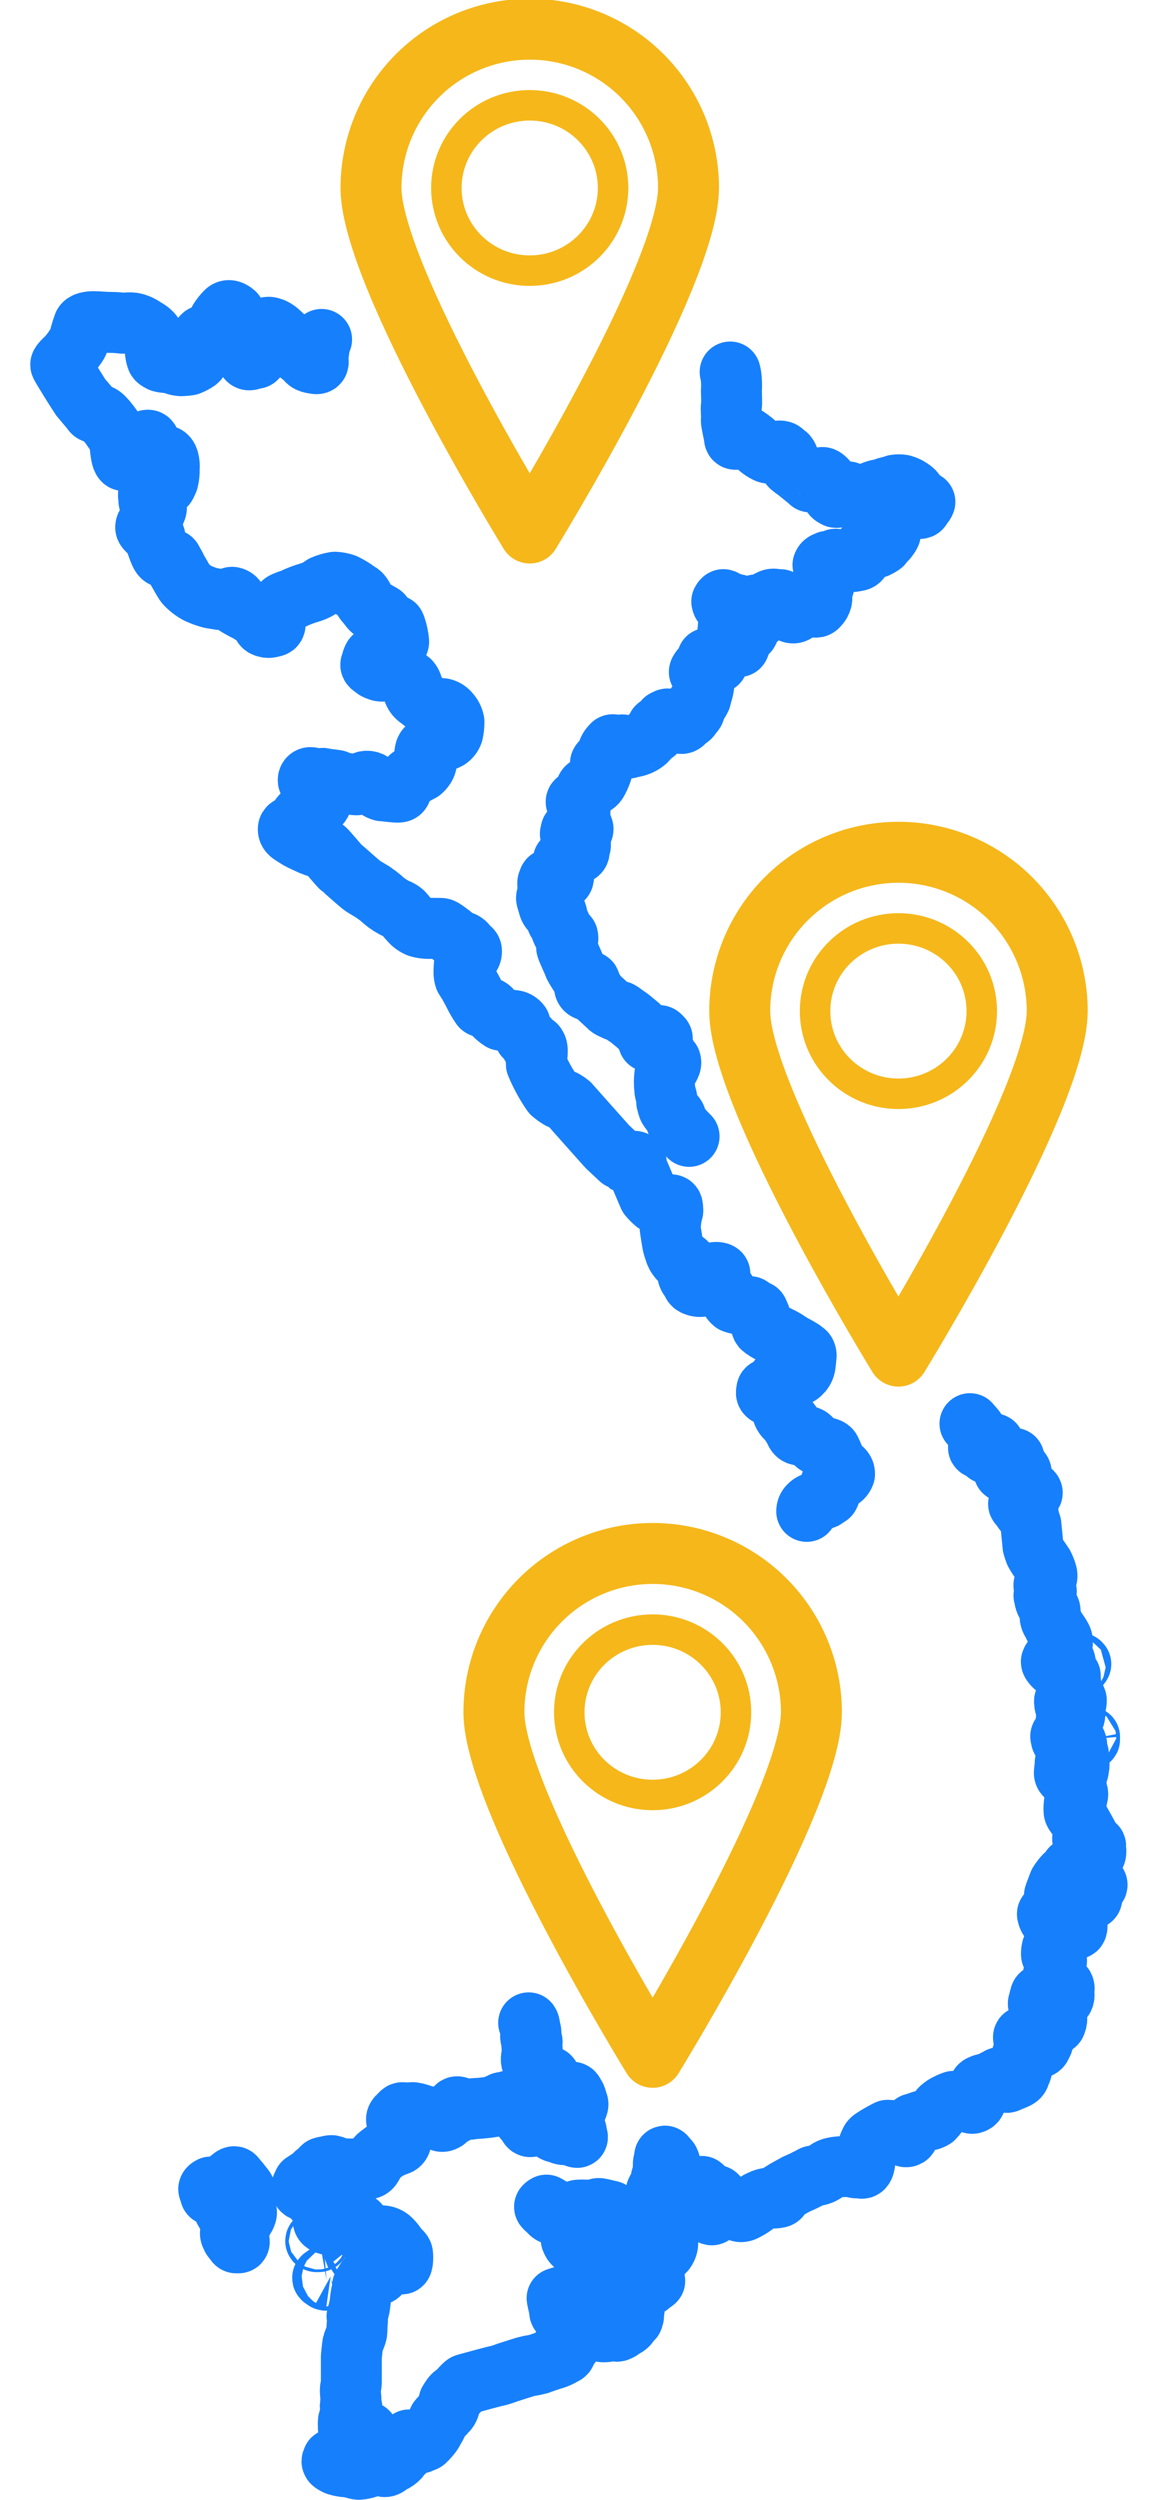<svg width="38" height="82" viewBox="0 0 38 82" fill="none" xmlns="http://www.w3.org/2000/svg">
<path d="M22.612 37.274C22.502 37.169 22.4 37.056 22.306 36.936C22.274 36.873 22.187 36.821 22.192 36.766C22.196 36.736 22.193 36.705 22.184 36.676C22.175 36.646 22.16 36.619 22.14 36.596C22.064 36.522 21.997 36.438 21.94 36.348C21.913 36.282 21.893 36.213 21.878 36.143C21.878 36.086 21.872 36.075 21.884 36.06C21.896 36.045 21.815 35.833 21.815 35.735C21.794 35.561 21.796 35.384 21.821 35.21C21.865 35.156 21.904 35.099 21.94 35.04C21.964 34.999 21.985 34.956 22.003 34.912C22.016 34.877 22.016 34.838 22.003 34.803C21.982 34.768 21.878 34.711 21.878 34.67C21.869 34.604 21.844 34.54 21.805 34.485C21.768 34.437 21.721 34.402 21.712 34.367C21.694 34.328 21.678 34.288 21.665 34.247C21.657 34.222 21.655 34.197 21.659 34.171C21.665 34.14 21.659 34.18 21.68 34.16C21.704 34.131 21.722 34.097 21.732 34.06C21.732 34.045 21.665 33.988 21.665 33.988C21.665 33.988 21.622 33.933 21.607 34.01C21.592 34.087 21.601 34.102 21.572 34.11C21.532 34.113 21.491 34.113 21.451 34.11C21.451 34.11 21.416 34.075 21.401 34.11C21.39 34.134 21.375 34.157 21.358 34.178L21.282 34.158C21.282 34.158 21.265 34.101 21.276 34.086C21.287 34.071 21.302 34.049 21.302 34.034C21.302 34.019 21.276 33.991 21.259 33.971C21.242 33.951 20.964 33.653 20.964 33.653C20.964 33.653 20.793 33.509 20.709 33.44C20.625 33.371 20.528 33.312 20.476 33.275C20.432 33.236 20.383 33.203 20.331 33.175C20.271 33.17 20.213 33.152 20.16 33.123C20.093 33.082 20.03 33.077 19.968 33.01C19.906 32.943 19.66 32.733 19.619 32.681C19.578 32.629 19.552 32.592 19.519 32.546C19.486 32.5 19.467 32.479 19.446 32.446C19.414 32.401 19.389 32.351 19.373 32.298C19.364 32.246 19.364 32.198 19.343 32.198C19.322 32.198 19.27 32.29 19.27 32.337C19.275 32.375 19.275 32.413 19.27 32.45C19.259 32.476 19.294 32.493 19.259 32.476C19.238 32.469 19.219 32.456 19.205 32.438C19.191 32.42 19.183 32.399 19.181 32.376C19.18 32.327 19.174 32.277 19.166 32.228C19.155 32.156 18.866 31.753 18.834 31.651C18.802 31.549 18.59 31.12 18.594 31.069C18.599 31.002 18.608 30.935 18.62 30.869C18.638 30.818 18.64 30.763 18.626 30.71C18.608 30.683 18.583 30.661 18.553 30.647C18.506 30.623 18.48 30.632 18.465 30.592C18.438 30.543 18.417 30.491 18.402 30.437C18.393 30.376 18.402 30.356 18.381 30.33C18.36 30.304 18.34 30.293 18.314 30.258C18.292 30.232 18.276 30.202 18.267 30.169C18.267 30.154 18.261 30.143 18.273 30.128C18.281 30.107 18.286 30.084 18.288 30.061C18.279 30.01 18.266 29.96 18.247 29.911C18.23 29.896 18.147 29.922 18.107 29.885C18.058 29.843 18.023 29.788 18.007 29.726C18.007 29.685 17.923 29.478 17.934 29.447C17.938 29.411 17.953 29.376 17.975 29.347C17.994 29.329 18.008 29.307 18.015 29.282C18.022 29.258 18.023 29.231 18.016 29.206C17.997 29.144 17.983 29.081 17.975 29.016C17.975 28.975 17.966 28.944 18.001 28.903C18.036 28.862 17.975 28.831 18.068 28.846C18.092 28.847 18.115 28.852 18.136 28.862C18.158 28.872 18.177 28.886 18.193 28.903C18.225 28.929 18.26 28.97 18.271 28.934C18.281 28.902 18.286 28.868 18.286 28.834V28.721C18.286 28.721 18.297 28.691 18.329 28.712C18.361 28.733 18.37 28.812 18.411 28.812C18.452 28.812 18.469 28.842 18.484 28.812C18.499 28.765 18.499 28.715 18.484 28.668C18.467 28.61 18.462 28.548 18.469 28.487C18.475 28.406 18.469 28.322 18.475 28.287C18.481 28.252 18.475 28.206 18.51 28.2C18.541 28.2 18.571 28.193 18.598 28.18C18.641 28.16 18.65 28.134 18.698 28.093C18.763 28.047 18.838 28.017 18.916 28.004C18.953 28.004 19.007 27.969 19.005 27.932C19.003 27.895 18.955 27.871 19.005 27.804C19.055 27.737 19.052 27.721 19.046 27.704C19.04 27.687 19.059 27.652 19.005 27.612C18.951 27.572 18.927 27.586 18.916 27.529L18.89 27.39C18.883 27.384 18.875 27.38 18.866 27.378C18.858 27.376 18.849 27.377 18.84 27.379C18.808 27.39 18.777 27.41 18.762 27.401C18.747 27.392 18.695 27.379 18.725 27.318C18.755 27.257 18.71 27.24 18.772 27.235C18.834 27.23 18.845 27.246 18.872 27.226C18.899 27.206 18.909 27.174 18.935 27.185C18.961 27.196 18.983 27.168 19.008 27.209C19.033 27.25 19.023 27.281 19.064 27.277C19.084 27.272 19.102 27.261 19.114 27.245C19.127 27.229 19.133 27.209 19.133 27.188C19.127 27.157 19.115 27.127 19.096 27.101C19.064 27.044 18.99 27.04 19.008 26.972C19.026 26.904 19.038 26.427 19.038 26.427L18.938 26.36C18.921 26.349 18.891 26.303 18.917 26.277C18.929 26.265 18.943 26.255 18.959 26.249C18.976 26.243 18.993 26.24 19.01 26.242C19.04 26.248 19.01 26.236 19.04 26.248C19.07 26.26 19.103 26.196 19.129 26.148C19.155 26.1 19.207 25.926 19.217 25.911C19.227 25.896 19.228 25.844 19.29 25.811C19.341 25.791 19.394 25.776 19.447 25.765C19.506 25.742 19.556 25.702 19.592 25.65C19.647 25.554 19.694 25.454 19.732 25.35C19.757 25.292 19.769 25.229 19.767 25.165C19.758 25.122 19.737 25.082 19.737 25.065C19.737 25.048 19.668 25.071 19.726 25.002C19.784 24.933 19.826 24.915 19.862 24.874C19.898 24.833 19.892 24.822 19.912 24.756C19.927 24.703 19.947 24.651 19.97 24.601C19.99 24.558 20.016 24.518 20.048 24.483C20.089 24.442 20.089 24.411 20.141 24.437C20.193 24.463 20.214 24.498 20.271 24.483C20.308 24.472 20.347 24.463 20.385 24.457C20.42 24.451 20.426 24.411 20.441 24.451C20.456 24.491 20.42 24.523 20.499 24.534C20.578 24.545 20.599 24.554 20.629 24.534C20.659 24.514 20.638 24.503 20.696 24.497C20.729 24.495 20.763 24.495 20.796 24.497C20.944 24.469 21.081 24.404 21.196 24.307C21.256 24.236 21.32 24.169 21.388 24.107C21.44 24.061 21.518 24.029 21.545 23.963C21.572 23.897 21.534 23.848 21.597 23.824C21.66 23.8 21.679 23.807 21.711 23.776C21.743 23.745 21.752 23.752 21.773 23.709C21.794 23.666 21.773 23.631 21.831 23.617C21.889 23.603 21.889 23.556 21.956 23.602C22.023 23.648 22.018 23.674 22.081 23.674C22.144 23.674 22.163 23.648 22.195 23.654C22.227 23.66 22.236 23.689 22.283 23.704C22.33 23.719 22.367 23.756 22.425 23.704C22.476 23.651 22.532 23.601 22.591 23.556C22.625 23.543 22.653 23.517 22.669 23.484C22.69 23.441 22.693 23.401 22.719 23.392C22.745 23.383 22.719 23.401 22.745 23.381C22.76 23.371 22.772 23.358 22.781 23.343C22.79 23.328 22.795 23.311 22.797 23.294C22.8 23.254 22.807 23.215 22.818 23.176C22.888 23.093 22.948 23 22.995 22.902C23.01 22.83 23.042 22.721 23.057 22.671C23.071 22.624 23.081 22.576 23.089 22.527C23.102 22.461 23.104 22.394 23.095 22.327C23.09 22.278 23.076 22.23 23.054 22.186C23.028 22.14 22.965 22.053 22.965 22.053C22.965 22.053 22.935 22.059 22.956 22.018C22.982 21.97 23.016 21.926 23.056 21.889C23.103 21.848 23.143 21.799 23.175 21.745C23.195 21.697 23.209 21.647 23.216 21.595C23.234 21.586 23.253 21.581 23.273 21.58C23.292 21.579 23.312 21.582 23.33 21.589C23.382 21.615 23.373 21.641 23.423 21.681C23.473 21.721 23.475 21.744 23.512 21.729C23.549 21.714 23.547 21.764 23.547 21.712C23.547 21.66 23.5 21.666 23.553 21.588C23.613 21.495 23.689 21.413 23.777 21.346C23.85 21.305 23.963 21.207 24.001 21.207H24.249C24.249 21.207 24.286 21.161 24.26 21.126C24.234 21.091 24.126 21.083 24.068 21.069C24.01 21.055 23.897 21.034 23.882 20.977C23.863 20.926 23.859 20.871 23.871 20.818C23.886 20.77 23.897 20.524 23.908 20.504C23.919 20.484 23.923 20.375 23.958 20.493C24.003 20.591 24.067 20.678 24.146 20.75C24.186 20.751 24.226 20.746 24.265 20.735C24.291 20.72 24.338 20.724 24.347 20.694C24.35 20.686 24.351 20.678 24.35 20.67C24.349 20.662 24.347 20.654 24.343 20.647C24.339 20.639 24.334 20.633 24.328 20.628C24.321 20.622 24.314 20.619 24.306 20.616C24.274 20.605 24.245 20.622 24.206 20.564C24.167 20.506 24.165 20.497 24.139 20.464C24.118 20.441 24.093 20.42 24.066 20.403C24.051 20.388 24.014 20.362 24.004 20.331C23.994 20.3 23.957 20.253 23.957 20.231C23.957 20.209 23.921 20.14 23.931 20.121C23.948 20.092 23.96 20.061 23.968 20.029C23.968 20.014 23.968 19.962 23.936 19.948C23.901 19.934 23.868 19.917 23.836 19.896C23.803 19.862 23.765 19.834 23.722 19.813C23.701 19.813 23.685 19.732 23.685 19.732C23.685 19.732 23.722 19.66 23.743 19.669L23.843 19.726C23.864 19.737 24.009 19.787 24.009 19.787C24.009 19.787 24.102 19.809 24.139 19.824C24.176 19.839 24.206 19.813 24.195 19.865C24.184 19.917 24.18 19.896 24.148 19.937C24.116 19.978 24.107 19.978 24.118 20.02C24.129 20.062 24.153 20.066 24.159 20.101C24.165 20.136 24.159 20.127 24.148 20.173C24.137 20.219 24.122 20.216 24.133 20.265C24.136 20.307 24.155 20.346 24.185 20.374C24.209 20.41 24.244 20.438 24.285 20.452C24.314 20.454 24.342 20.461 24.369 20.472C24.406 20.487 24.406 20.472 24.421 20.513C24.436 20.554 24.447 20.554 24.483 20.637C24.519 20.72 24.546 20.724 24.546 20.724C24.558 20.708 24.567 20.689 24.572 20.669C24.578 20.636 24.581 20.603 24.581 20.569C24.581 20.512 24.566 20.486 24.566 20.425C24.566 20.364 24.572 20.342 24.598 20.325C24.623 20.302 24.653 20.286 24.686 20.279C24.748 20.262 24.744 20.242 24.826 20.242C24.908 20.242 24.962 20.227 24.945 20.196C24.927 20.167 24.906 20.14 24.883 20.115C24.846 20.069 24.799 20.052 24.783 20.023C24.767 19.994 24.742 19.975 24.762 19.934C24.782 19.893 24.747 19.834 24.824 19.842C24.901 19.85 24.924 19.842 24.981 19.883C25.038 19.924 24.996 19.909 25.033 19.926C25.07 19.943 25.152 19.956 25.158 19.9C25.164 19.844 25.158 19.776 25.158 19.756C25.158 19.736 25.294 19.664 25.341 19.656C25.37 19.65 25.4 19.65 25.429 19.656L25.466 19.682C25.486 19.687 25.507 19.689 25.528 19.688C25.545 19.682 25.591 19.662 25.612 19.671C25.626 19.68 25.637 19.693 25.645 19.707C25.654 19.721 25.658 19.738 25.659 19.754C25.648 19.781 25.634 19.808 25.618 19.832C25.607 19.852 25.57 19.878 25.592 19.908C25.642 19.95 25.701 19.981 25.764 19.997C25.82 20.005 25.874 20.023 25.924 20.049C25.959 20.075 25.959 20.101 26.006 20.104C26.034 20.108 26.063 20.104 26.088 20.092C26.114 20.08 26.136 20.061 26.151 20.037C26.25 19.95 26.367 19.887 26.494 19.852C26.545 19.844 26.597 19.849 26.645 19.867C26.703 19.887 26.77 19.956 26.837 19.884C26.898 19.828 26.941 19.757 26.962 19.677C26.968 19.657 26.97 19.635 26.967 19.614C26.965 19.592 26.958 19.572 26.947 19.553C26.921 19.512 26.889 19.498 26.9 19.44C26.907 19.391 26.93 19.345 26.967 19.311C26.989 19.297 27.007 19.278 27.019 19.256C27.032 19.234 27.039 19.209 27.04 19.183C27.046 19.128 27.044 19.073 27.034 19.018C27.034 19.018 27.008 19.012 27.023 18.966C27.071 18.898 27.126 18.834 27.185 18.776C27.217 18.733 27.252 18.652 27.241 18.635C27.23 18.618 27.194 18.635 27.153 18.641C27.112 18.647 27.086 18.658 27.053 18.632C27.027 18.605 27.011 18.57 27.006 18.532C27.013 18.511 27.025 18.491 27.042 18.475C27.058 18.459 27.077 18.447 27.099 18.44C27.162 18.42 27.142 18.397 27.239 18.42C27.336 18.443 27.381 18.45 27.396 18.429C27.411 18.408 27.37 18.342 27.422 18.342C27.458 18.345 27.491 18.362 27.515 18.388C27.542 18.404 27.573 18.409 27.603 18.403C27.644 18.387 27.689 18.38 27.733 18.383C27.767 18.39 27.801 18.4 27.833 18.414C27.883 18.426 27.934 18.428 27.984 18.42C28.051 18.409 28.084 18.403 28.15 18.389C28.176 18.384 28.2 18.37 28.217 18.349C28.234 18.329 28.243 18.303 28.243 18.276C28.249 18.219 28.228 18.213 28.258 18.187C28.288 18.161 28.327 18.12 28.347 18.1C28.367 18.08 28.347 17.976 28.388 17.965C28.425 17.961 28.462 17.961 28.498 17.965C28.498 17.965 28.731 17.965 28.772 17.959C28.827 17.933 28.88 17.902 28.931 17.868C28.963 17.853 28.957 17.822 28.983 17.79C29.009 17.758 28.992 17.738 29.056 17.703C29.12 17.668 29.103 17.683 29.138 17.631C29.171 17.594 29.197 17.552 29.216 17.507C29.226 17.47 29.233 17.432 29.237 17.394C29.252 17.316 29.231 17.229 29.269 17.178C29.307 17.127 29.369 17.039 29.369 17.039C29.369 17.039 29.393 16.976 29.41 16.939C29.427 16.902 29.419 16.81 29.445 16.769C29.471 16.728 29.518 16.697 29.534 16.669C29.55 16.641 29.543 16.602 29.56 16.577C29.577 16.552 29.586 16.516 29.616 16.562C29.646 16.608 29.648 16.634 29.674 16.662C29.7 16.69 29.736 16.729 29.762 16.686C29.788 16.643 29.809 16.599 29.851 16.605C29.893 16.611 29.892 16.636 29.965 16.657C30.009 16.669 30.054 16.674 30.099 16.672C30.172 16.678 30.199 16.687 30.218 16.663C30.237 16.639 30.229 16.606 30.27 16.58C30.305 16.547 30.333 16.507 30.35 16.462C30.328 16.447 30.124 16.37 30.11 16.314C30.093 16.27 30.069 16.229 30.039 16.192C30.019 16.157 29.993 16.125 29.963 16.098C29.907 16.051 29.846 16.011 29.782 15.976C29.73 15.95 29.676 15.929 29.62 15.913C29.537 15.898 29.453 15.898 29.37 15.913C29.346 15.937 29.051 15.998 29.02 16.013C28.989 16.028 28.888 16.05 28.856 16.059C28.782 16.075 28.709 16.098 28.638 16.127C28.552 16.166 28.42 16.197 28.388 16.212C28.325 16.25 28.254 16.272 28.181 16.275C28.108 16.278 28.035 16.262 27.969 16.229C27.925 16.194 27.878 16.163 27.829 16.135C27.782 16.133 27.734 16.136 27.687 16.144C27.67 16.139 27.651 16.14 27.635 16.146C27.618 16.152 27.604 16.164 27.594 16.179L27.494 16.305C27.494 16.305 27.432 16.329 27.416 16.305C27.4 16.281 27.299 16.277 27.299 16.179C27.273 16.057 27.232 15.938 27.176 15.826C27.167 15.804 27.051 15.663 26.988 15.663C26.919 15.68 26.853 15.708 26.794 15.748C26.762 15.765 26.594 15.826 26.583 15.803C26.572 15.78 26.124 15.424 26.124 15.424C26.124 15.424 25.936 15.3 25.924 15.261C25.912 15.222 25.885 15.207 25.885 15.13C25.889 15.057 25.864 14.985 25.816 14.93C25.777 14.906 25.684 14.814 25.659 14.806C25.608 14.789 25.553 14.789 25.502 14.806C25.438 14.833 25.371 14.854 25.302 14.867C25.242 14.874 25.181 14.86 25.13 14.828C25.052 14.788 24.979 14.739 24.912 14.682C24.849 14.614 24.782 14.549 24.712 14.488C24.648 14.436 24.581 14.387 24.512 14.342C24.48 14.318 24.38 14.349 24.333 14.342C24.286 14.335 24.233 14.388 24.201 14.396C24.169 14.404 24.101 14.435 24.101 14.366C24.101 14.297 23.985 13.824 24.001 13.778C24.017 13.732 23.982 13.392 24.001 13.314C24.02 13.236 24.001 12.928 24.001 12.804C24.009 12.699 24.009 12.593 24.001 12.488C23.999 12.392 23.985 12.296 23.96 12.203" stroke="#167FFC" stroke-width="2" stroke-linecap="round" stroke-linejoin="round"/>
<path d="M17.348 66.353C17.383 66.39 17.383 66.497 17.404 66.58C17.426 66.634 17.43 66.694 17.415 66.75C17.406 66.801 17.415 66.853 17.441 66.898C17.463 66.938 17.468 66.984 17.456 67.027C17.441 67.094 17.473 67.212 17.462 67.295C17.458 67.37 17.449 67.444 17.436 67.517C17.428 67.575 17.441 67.634 17.473 67.682C17.494 67.717 17.456 67.717 17.52 67.789C17.584 67.861 17.608 67.815 17.62 67.898C17.632 67.981 17.557 67.959 17.672 68.011C17.745 68.047 17.821 68.076 17.899 68.098C17.972 68.118 18.024 68.089 18.044 68.141C18.087 68.242 18.137 68.34 18.195 68.433C18.252 68.511 18.324 68.576 18.408 68.623C18.46 68.649 18.414 68.66 18.508 68.675C18.573 68.68 18.638 68.673 18.7 68.655C18.747 68.655 18.793 68.581 18.831 68.679C18.869 68.777 18.878 68.712 18.919 68.862C18.96 69.012 18.981 68.995 18.954 69.082C18.927 69.169 18.892 69.165 18.866 69.211C18.84 69.257 18.819 69.237 18.736 69.311C18.653 69.385 18.689 69.392 18.715 69.501C18.741 69.61 18.799 69.593 18.831 69.706C18.863 69.819 18.907 69.835 18.919 69.959C18.931 70.083 18.986 70.129 18.908 70.103C18.83 70.077 18.846 70.04 18.768 70.025C18.71 70.008 18.65 70.006 18.591 70.019C18.515 70.028 18.437 70.014 18.369 69.978C18.296 69.952 18.186 69.937 18.155 69.895C18.141 69.867 18.122 69.842 18.097 69.822C18.073 69.801 18.045 69.786 18.015 69.777C17.933 69.757 17.875 69.803 17.838 69.725C17.801 69.647 17.724 69.459 17.668 69.479C17.612 69.499 17.62 69.551 17.538 69.649C17.456 69.747 17.402 69.782 17.366 69.741C17.328 69.69 17.297 69.635 17.273 69.576C17.256 69.539 17.184 69.545 17.173 69.458C17.165 69.406 17.149 69.356 17.126 69.308C17.102 69.282 17.082 69.252 17.068 69.219C17.033 69.152 16.99 69.09 16.939 69.034C16.913 69.008 16.896 68.934 16.823 68.91C16.767 68.9 16.709 68.907 16.657 68.93C16.622 68.941 16.45 68.967 16.435 68.976C16.392 69.02 16.341 69.054 16.284 69.076C16.215 69.096 16.146 69.11 16.075 69.119C15.956 69.134 15.862 69.145 15.758 69.154C15.654 69.163 15.572 69.16 15.493 69.174C15.453 69.185 15.412 69.191 15.37 69.191C15.338 69.191 15.333 69.171 15.27 69.171H15.207C15.207 69.171 15.228 69.195 15.129 69.149C15.03 69.103 14.974 69.088 14.969 69.134C14.964 69.18 14.99 69.18 14.937 69.263C14.884 69.346 14.937 69.344 14.844 69.37C14.751 69.396 14.699 69.396 14.678 69.427C14.657 69.458 14.663 69.527 14.605 69.555C14.547 69.583 14.505 69.607 14.434 69.555C14.373 69.504 14.303 69.466 14.227 69.442C14.18 69.436 14.132 69.436 14.085 69.442C14.042 69.452 13.996 69.447 13.956 69.427C13.889 69.393 13.819 69.365 13.747 69.344C13.682 69.323 13.615 69.308 13.547 69.298C13.495 69.298 13.39 69.309 13.318 69.315C13.246 69.321 13.204 69.263 13.152 69.335C13.1 69.407 12.975 69.453 13.022 69.566C13.092 69.718 13.141 69.88 13.167 70.045C13.178 70.195 13.167 70.298 13.085 70.345C12.979 70.382 12.874 70.425 12.772 70.473C12.7 70.513 12.631 70.559 12.565 70.608C12.492 70.675 12.414 70.708 12.373 70.773L12.273 70.932C12.206 71.041 12.185 71.122 12.087 71.139C11.997 71.144 11.907 71.144 11.817 71.139C11.732 71.136 11.647 71.138 11.562 71.145C11.422 71.16 11.417 71.136 11.314 71.145C11.241 71.158 11.165 71.151 11.096 71.123C11.031 71.082 10.959 71.052 10.883 71.036C10.836 71.036 10.79 71.045 10.747 71.062C10.691 71.067 10.635 71.079 10.581 71.097C10.541 71.133 10.507 71.175 10.481 71.221C10.45 71.252 10.413 71.276 10.373 71.293C10.336 71.31 10.31 71.365 10.295 71.385C10.28 71.405 10.289 71.422 10.202 71.457C10.142 71.483 10.086 71.517 10.034 71.557L9.961 71.603L9.926 71.692C9.917 71.699 9.91 71.709 9.907 71.72C9.904 71.731 9.906 71.743 9.911 71.753C9.926 71.794 9.874 71.845 9.973 71.853C10.032 71.855 10.09 71.839 10.139 71.807C10.16 71.801 10.165 71.792 10.197 71.853C10.229 71.914 10.352 72.038 10.348 72.069C10.344 72.1 10.301 72.147 10.357 72.169C10.437 72.194 10.506 72.247 10.549 72.319C10.578 72.405 10.597 72.493 10.607 72.582C10.622 72.689 10.592 72.756 10.607 72.848C10.622 72.94 10.767 72.972 10.807 72.972C10.847 72.972 10.889 72.917 11.072 72.813C11.255 72.709 11.326 72.663 11.424 72.721C11.547 72.78 11.663 72.855 11.767 72.943C11.808 72.999 11.853 73.052 11.901 73.102C11.97 73.174 12.001 73.163 12.069 73.231C12.137 73.299 12.104 73.323 12.177 73.344C12.25 73.365 12.477 73.324 12.587 73.344C12.677 73.358 12.761 73.399 12.826 73.462C12.908 73.542 12.978 73.632 13.035 73.73C13.065 73.797 13.206 73.858 13.21 73.941C13.218 74.017 13.218 74.093 13.21 74.168C13.199 74.203 13.199 74.286 13.163 74.255C13.127 74.224 13.126 74.209 13.079 74.188C13.032 74.167 13.012 74.142 12.979 74.188C12.946 74.234 12.627 74.414 12.612 74.43C12.583 74.451 12.555 74.473 12.528 74.497C12.496 74.528 12.47 74.584 12.418 74.61C12.371 74.637 12.317 74.65 12.263 74.647C12.19 74.647 12.163 74.604 12.103 74.673C12.047 74.742 11.996 74.816 11.952 74.893C11.926 74.939 11.894 74.965 11.894 75.011V75.12C11.894 75.172 11.879 75.131 11.859 75.227C11.839 75.331 11.825 75.436 11.816 75.541C11.816 75.558 11.801 75.641 11.795 75.685C11.789 75.729 11.774 75.707 11.774 75.763C11.774 75.819 11.707 75.939 11.716 76C11.731 76.052 11.735 76.107 11.727 76.161C11.716 76.228 11.716 76.461 11.706 76.522C11.696 76.583 11.587 76.836 11.576 76.886C11.565 76.936 11.529 77.309 11.529 77.309V78.148C11.529 78.209 11.494 78.364 11.494 78.396C11.494 78.428 11.509 78.616 11.515 78.662C11.521 78.708 11.494 78.869 11.494 78.895C11.494 78.921 11.55 78.936 11.55 78.995C11.55 79.054 11.509 79.087 11.498 79.123C11.485 79.179 11.477 79.236 11.474 79.293C11.474 79.336 11.448 79.345 11.437 79.393C11.429 79.451 11.427 79.51 11.431 79.569C11.427 79.648 11.438 79.726 11.463 79.8C11.476 79.82 11.494 79.835 11.515 79.845C11.536 79.855 11.559 79.859 11.582 79.857C11.644 79.851 11.66 79.816 11.701 79.8C11.732 79.785 11.766 79.776 11.801 79.774C11.848 79.777 11.894 79.777 11.941 79.774C11.993 79.774 12.049 79.754 12.071 79.78C12.087 79.825 12.096 79.872 12.097 79.919C12.097 79.919 12.034 79.899 12.028 79.95C12.028 79.985 12.037 80.02 12.054 80.05C12.06 80.065 12.045 80.117 12.013 80.117C11.981 80.117 11.951 80.065 11.913 80.117C11.9 80.144 11.879 80.166 11.853 80.18C11.827 80.194 11.797 80.199 11.768 80.195C11.706 80.178 11.613 80.154 11.608 80.175C11.603 80.196 11.576 80.256 11.614 80.275C11.652 80.294 11.67 80.281 11.681 80.321C11.692 80.361 11.687 80.393 11.644 80.399C11.601 80.405 11.544 80.358 11.525 80.373C11.503 80.401 11.485 80.432 11.473 80.465C11.473 80.482 11.51 80.522 11.525 80.537C11.53 80.543 11.534 80.549 11.536 80.556C11.538 80.563 11.539 80.571 11.538 80.578C11.537 80.586 11.535 80.593 11.531 80.599C11.527 80.605 11.522 80.611 11.516 80.615C11.484 80.635 11.438 80.626 11.416 80.641C11.394 80.656 11.416 80.661 11.347 80.73C11.313 80.768 11.268 80.793 11.218 80.802C11.183 80.8 11.148 80.79 11.118 80.771C11.06 80.745 11.018 80.734 10.999 80.708C10.98 80.682 10.926 80.636 10.915 80.673C10.904 80.71 10.885 80.73 10.9 80.751C10.915 80.772 10.891 80.764 10.952 80.803C11.013 80.842 10.999 80.823 11.045 80.853C11.151 80.888 11.261 80.91 11.373 80.916C11.448 80.923 11.522 80.935 11.595 80.951C11.651 80.977 11.711 80.993 11.772 80.997C11.897 80.99 12.02 80.96 12.135 80.91C12.208 80.879 12.26 80.849 12.295 80.832C12.322 80.814 12.354 80.805 12.386 80.805C12.419 80.805 12.451 80.814 12.478 80.832C12.566 80.889 12.592 80.921 12.659 80.904C12.726 80.887 12.801 80.804 12.877 80.771C12.958 80.737 13.031 80.685 13.091 80.621C13.134 80.557 13.184 80.497 13.24 80.442C13.323 80.379 13.396 80.304 13.458 80.22C13.458 80.194 13.458 80.07 13.458 80.055C13.458 80.04 13.382 80.024 13.464 80.038C13.546 80.052 13.564 80.116 13.594 80.121C13.632 80.128 13.67 80.131 13.708 80.13C13.755 80.13 13.76 80.156 13.808 80.121C13.856 80.086 13.918 80.09 13.948 80.064C13.978 80.038 14.105 79.899 14.131 79.864C14.17 79.815 14.204 79.762 14.231 79.705C14.257 79.653 14.3 79.596 14.341 79.505C14.382 79.414 14.367 79.398 14.408 79.352C14.445 79.308 14.485 79.267 14.527 79.228C14.568 79.189 14.607 79.148 14.643 79.104C14.689 79.064 14.723 79.012 14.743 78.954C14.765 78.871 14.696 78.821 14.743 78.754C14.79 78.687 14.843 78.575 14.931 78.534C15.019 78.493 15.211 78.223 15.283 78.203C15.355 78.183 16.275 77.931 16.316 77.931C16.422 77.904 16.527 77.871 16.629 77.831C16.752 77.79 17.298 77.615 17.339 77.609C17.46 77.593 17.579 77.569 17.697 77.537C17.74 77.517 18.087 77.398 18.17 77.378C18.275 77.345 18.376 77.3 18.47 77.243C18.526 77.208 18.543 77.217 18.563 77.171C18.575 77.149 18.582 77.124 18.584 77.099L18.491 77.121L18.381 77.141L18.387 77.089C18.418 77.07 18.447 77.049 18.475 77.026C18.544 76.976 18.512 76.965 18.591 76.939C18.67 76.913 18.736 76.919 18.751 76.867C18.766 76.815 18.736 76.867 18.766 76.815C18.791 76.751 18.805 76.684 18.809 76.615C18.809 76.589 18.792 76.515 18.809 76.515C18.826 76.515 18.824 76.524 18.859 76.498C18.894 76.472 18.859 76.391 18.859 76.374C18.859 76.357 18.598 76.074 18.589 76.05C18.58 76.026 18.542 75.95 18.516 75.941C18.49 75.932 18.458 75.963 18.443 75.932C18.428 75.901 18.365 75.869 18.365 75.832C18.365 75.795 18.281 75.385 18.281 75.385C18.33 75.367 18.381 75.352 18.432 75.339C18.501 75.361 18.561 75.403 18.604 75.461C18.686 75.568 18.779 75.666 18.88 75.755C18.958 75.818 19.08 76.029 19.154 76.049C19.228 76.069 19.394 76.132 19.441 76.141C19.471 76.145 19.5 76.155 19.526 76.171C19.551 76.187 19.573 76.208 19.59 76.233C19.622 76.296 19.59 76.3 19.659 76.368C19.728 76.436 19.741 76.475 19.784 76.486C19.838 76.489 19.891 76.485 19.944 76.475C19.963 76.468 19.98 76.457 19.996 76.444C20.022 76.424 19.996 76.394 20.096 76.429C20.196 76.464 20.221 76.475 20.262 76.466C20.31 76.449 20.355 76.425 20.396 76.394C20.432 76.367 20.47 76.343 20.51 76.322C20.548 76.302 20.581 76.276 20.61 76.244C20.627 76.224 20.601 76.161 20.642 76.135C20.683 76.109 20.761 76.08 20.767 76.054C20.775 76.031 20.782 76.007 20.788 75.982C20.795 75.924 20.798 75.865 20.797 75.806C20.797 75.739 20.84 75.754 20.788 75.682C20.753 75.63 20.715 75.58 20.674 75.532C20.605 75.456 20.574 75.46 20.544 75.41C20.508 75.367 20.478 75.318 20.456 75.266C20.439 75.218 20.393 75.105 20.356 75.033C20.263 74.899 20.16 74.772 20.048 74.652C20.001 74.606 19.867 74.462 19.783 74.389C19.699 74.316 19.556 74.23 19.492 74.167C19.428 74.104 19.279 74.002 19.244 73.967C19.189 73.942 19.14 73.905 19.099 73.86C19.051 73.801 18.998 73.746 18.942 73.695C18.885 73.656 18.834 73.609 18.791 73.554C18.772 73.523 18.756 73.489 18.744 73.454C18.738 73.432 18.729 73.313 18.729 73.313C18.729 73.313 18.729 73.252 18.744 73.261C18.759 73.27 18.936 73.329 18.968 73.376C19 73.423 19.087 73.535 19.119 73.587C19.257 73.726 19.406 73.854 19.565 73.968C19.665 74.04 19.997 74.21 20.085 74.293C20.173 74.376 20.266 74.452 20.411 74.57C20.493 74.636 20.57 74.708 20.64 74.786C20.699 74.851 20.764 74.912 20.832 74.967C20.925 75.039 20.925 75.039 20.977 75.054C20.996 75.063 21.018 75.067 21.039 75.064C21.06 75.061 21.08 75.053 21.096 75.039C21.128 75.008 21.122 74.982 21.206 74.982C21.232 74.986 21.259 74.983 21.283 74.971C21.307 74.96 21.326 74.942 21.34 74.919C21.372 74.878 21.433 74.878 21.44 74.843C21.447 74.808 21.554 74.843 21.414 74.76C21.274 74.677 21.179 74.647 21.149 74.616C21.119 74.585 21.138 74.585 21.071 74.503C21.008 74.418 20.921 74.355 20.821 74.322C20.741 74.285 20.657 74.258 20.571 74.241C20.401 74.204 20.291 74.198 20.265 74.141C20.239 74.084 19.765 73.451 19.756 73.388C19.7 73.261 19.624 73.144 19.532 73.039C19.491 73.002 19.432 72.915 19.351 72.889C19.287 72.865 19.219 72.854 19.151 72.858C19.097 72.873 19.041 72.879 18.985 72.875C18.906 72.877 18.827 72.865 18.752 72.838C18.715 72.823 18.679 72.808 18.679 72.786C18.679 72.764 18.636 72.714 18.612 72.714C18.588 72.714 18.549 72.725 18.528 72.725C18.507 72.725 18.328 72.668 18.299 72.664C18.263 72.664 18.227 72.66 18.191 72.653C18.17 72.642 18.091 72.616 18.06 72.581C18.038 72.553 18.014 72.526 17.987 72.503C17.96 72.483 17.934 72.46 17.909 72.436C17.885 72.405 17.853 72.395 17.879 72.369C17.894 72.354 17.912 72.341 17.931 72.332C17.931 72.332 18.205 72.493 18.295 72.532C18.354 72.567 18.419 72.589 18.487 72.599C18.554 72.605 18.632 72.651 18.72 72.61C18.777 72.578 18.836 72.55 18.897 72.527C18.964 72.507 18.918 72.492 19.063 72.492C19.208 72.492 19.302 72.498 19.354 72.498C19.409 72.509 19.466 72.507 19.52 72.492C19.639 72.466 19.582 72.425 19.706 72.451C19.83 72.477 20.034 72.527 20.034 72.527C20.034 72.527 20.017 72.595 20.163 72.627C20.309 72.659 20.485 72.716 20.512 72.719C20.561 72.738 20.61 72.759 20.657 72.782C20.704 72.827 20.764 72.856 20.829 72.863C20.911 72.868 20.991 72.886 21.068 72.915C21.12 72.936 21.171 72.96 21.219 72.987C21.273 73.018 21.328 73.046 21.385 73.07C21.436 73.102 21.492 73.123 21.551 73.131C21.598 73.131 21.635 73.125 21.651 73.096C21.661 73.067 21.668 73.037 21.672 73.007C21.683 72.977 21.709 72.992 21.683 72.977C21.657 72.962 21.599 72.931 21.599 72.931C21.574 72.931 21.55 72.927 21.526 72.92C21.496 72.909 21.47 72.813 21.505 72.807C21.539 72.799 21.575 72.805 21.605 72.822C21.65 72.863 21.701 72.897 21.756 72.922C21.803 72.937 21.838 72.977 21.864 72.911C21.882 72.862 21.893 72.811 21.896 72.758C21.897 72.715 21.904 72.671 21.917 72.629C21.937 72.568 21.923 72.546 21.949 72.516C21.967 72.476 21.976 72.432 21.975 72.387C21.975 72.387 21.943 72.398 21.923 72.352C21.9 72.288 21.869 72.227 21.83 72.171C21.772 72.093 21.73 72.071 21.69 72.018C21.65 71.965 21.664 71.972 21.612 71.955C21.56 71.938 21.512 71.929 21.539 71.874C21.566 71.819 21.565 71.828 21.612 71.733C21.636 71.684 21.657 71.633 21.674 71.58C21.688 71.548 21.696 71.515 21.7 71.48C21.706 71.449 21.691 71.454 21.711 71.413C21.731 71.372 21.773 71.326 21.778 71.304C21.787 71.276 21.792 71.247 21.793 71.217C21.794 71.176 21.791 71.134 21.784 71.093C21.777 71.085 21.772 71.075 21.769 71.064C21.766 71.054 21.765 71.043 21.767 71.032C21.765 70.999 21.767 70.965 21.773 70.932C21.779 70.912 21.784 70.943 21.794 70.871C21.8 70.838 21.803 70.805 21.805 70.771C21.805 70.771 21.805 70.693 21.837 70.74C21.869 70.787 21.951 70.858 21.96 70.89C21.969 70.922 21.997 70.947 21.971 70.968C21.945 70.989 21.904 70.968 21.893 71.035C21.881 71.094 21.885 71.154 21.904 71.211C21.925 71.263 21.945 71.272 21.913 71.318C21.881 71.364 21.857 71.375 21.851 71.418C21.851 71.471 21.847 71.525 21.84 71.577C21.831 71.603 21.773 71.597 21.825 71.716C21.871 71.827 21.924 71.933 21.985 72.036C22.033 72.14 22.101 72.233 22.185 72.31C22.2 72.31 22.237 72.336 22.263 72.29C22.282 72.245 22.298 72.197 22.31 72.149C22.325 72.114 22.31 72.042 22.336 72.049C22.362 72.056 22.377 72.136 22.383 72.171C22.389 72.206 22.456 72.387 22.456 72.387C22.456 72.387 22.456 72.444 22.503 72.455C22.55 72.466 22.637 72.49 22.663 72.455C22.689 72.42 22.68 72.405 22.756 72.383C22.832 72.361 22.856 72.4 22.866 72.348C22.876 72.296 22.918 72.239 22.866 72.204C22.814 72.169 22.782 72.167 22.756 72.126C22.73 72.085 22.709 72.085 22.709 72.045C22.709 72.005 22.715 71.982 22.715 71.93C22.72 71.886 22.711 71.841 22.689 71.802C22.663 71.756 22.607 71.739 22.659 71.719C22.711 71.699 22.726 71.725 22.747 71.78C22.768 71.835 22.779 71.956 22.794 71.98C22.809 72.004 22.815 72.017 22.835 72.017C22.855 72.017 22.893 71.976 22.893 71.976C22.895 71.925 22.904 71.875 22.919 71.826C22.94 71.78 22.954 71.726 22.986 71.726C23.018 71.726 23.048 71.685 23.053 71.781C23.055 71.866 23.066 71.951 23.085 72.034C23.12 72.073 23.16 72.106 23.204 72.134C23.236 72.149 23.262 72.18 23.297 72.16C23.332 72.14 23.355 72.14 23.37 72.114C23.387 72.084 23.41 72.058 23.437 72.036C23.459 72.025 23.495 71.984 23.537 72.042C23.579 72.1 23.637 72.155 23.572 72.216C23.529 72.257 23.478 72.288 23.421 72.305C23.354 72.336 23.235 72.34 23.235 72.418C23.235 72.496 23.198 72.531 23.241 72.583C23.273 72.617 23.314 72.641 23.36 72.65C23.36 72.65 23.427 72.63 23.438 72.578C23.449 72.526 23.427 72.486 23.459 72.45C23.512 72.41 23.571 72.379 23.634 72.358C23.702 72.358 23.769 72.367 23.834 72.384C23.865 72.384 23.896 72.38 23.927 72.373C23.97 72.367 24.052 72.353 24.072 72.399C24.092 72.445 24.063 72.451 24.172 72.499C24.281 72.547 24.308 72.56 24.401 72.53C24.528 72.473 24.648 72.401 24.759 72.317C24.817 72.254 24.891 72.206 24.972 72.178C25.075 72.124 25.19 72.096 25.306 72.097C25.386 72.104 25.467 72.098 25.545 72.08C25.638 72.065 25.586 71.962 25.653 71.915C25.72 71.868 26.115 71.652 26.136 71.641L26.345 71.549C26.392 71.529 26.445 71.494 26.545 71.449C26.645 71.404 26.645 71.371 26.752 71.366C26.879 71.355 27.001 71.307 27.101 71.227C27.156 71.177 27.222 71.14 27.293 71.118C27.394 71.09 27.499 71.074 27.604 71.072C27.704 71.066 27.854 71.063 27.869 71.063C27.913 71.067 27.957 71.076 27.999 71.089C28.055 71.108 28.115 71.115 28.174 71.109C28.267 71.103 28.299 71.164 28.346 71.066C28.393 70.968 28.372 70.82 28.413 70.711C28.454 70.602 28.502 70.345 28.538 70.299C28.574 70.253 28.538 70.223 28.669 70.14C28.818 70.044 28.972 69.956 29.131 69.877C29.235 69.879 29.337 69.895 29.437 69.923C29.49 69.942 29.544 69.957 29.599 69.969C29.629 69.975 29.64 69.975 29.646 70.021C29.652 70.067 29.687 70.082 29.722 70.088C29.757 70.094 29.8 70.073 29.8 70.042C29.8 70.011 29.759 69.964 29.8 69.955C29.841 69.946 29.847 69.949 29.878 69.929C29.909 69.909 29.893 69.898 29.919 69.829C29.945 69.76 29.971 69.664 29.971 69.664C29.971 69.664 30.085 69.633 30.154 69.607C30.22 69.578 30.291 69.56 30.363 69.555C30.46 69.556 30.555 69.53 30.637 69.479C30.691 69.424 30.741 69.365 30.786 69.303C30.829 69.251 30.818 69.203 30.886 69.148C30.954 69.088 31.031 69.039 31.115 69.004C31.172 68.973 31.233 68.947 31.296 68.928C31.419 68.92 31.542 68.92 31.665 68.928C31.722 68.923 31.779 68.932 31.831 68.954C31.857 68.974 31.883 69.004 31.924 68.989C31.965 68.974 31.987 68.969 32.008 68.928C32.029 68.887 32.07 68.695 32.096 68.623C32.122 68.551 32.113 68.449 32.159 68.418C32.211 68.389 32.267 68.368 32.325 68.355C32.387 68.345 32.448 68.328 32.506 68.305C32.558 68.281 32.609 68.254 32.657 68.222C32.689 68.207 32.672 68.216 32.724 68.196C32.776 68.176 32.776 68.139 32.817 68.15C32.858 68.161 32.886 68.207 32.947 68.25C33.008 68.293 33.01 68.322 33.072 68.296C33.143 68.262 33.216 68.231 33.29 68.204C33.39 68.167 33.441 68.126 33.456 68.075C33.471 68.024 33.404 68.02 33.477 67.968C33.55 67.916 33.514 67.868 33.524 67.824C33.534 67.78 33.55 67.587 33.55 67.571C33.545 67.542 33.545 67.513 33.55 67.484C33.561 67.464 33.529 67.421 33.55 67.406L33.571 67.391C33.571 67.391 33.592 67.299 33.597 67.282C33.602 67.265 33.614 67.201 33.623 67.182C33.632 67.163 33.614 67.156 33.623 67.125C33.632 67.094 33.623 67.025 33.623 67.001C33.623 66.977 33.599 66.929 33.599 66.914C33.599 66.899 33.567 66.814 33.599 66.799C33.619 66.793 33.64 66.791 33.66 66.794C33.681 66.797 33.701 66.805 33.718 66.816C33.733 66.836 33.712 66.842 33.718 66.903C33.724 66.964 33.705 67.003 33.724 67.021C33.743 67.039 33.739 67.067 33.765 67.067C33.804 67.062 33.844 67.059 33.884 67.058C33.949 67.096 34.012 67.138 34.072 67.182C34.072 67.182 34.148 67.16 34.16 67.114C34.172 67.068 34.201 67.042 34.212 67.014C34.224 66.961 34.233 66.907 34.238 66.853C34.238 66.833 34.195 66.786 34.238 66.753C34.281 66.72 34.357 66.681 34.357 66.681C34.357 66.681 34.325 66.626 34.357 66.6C34.389 66.574 34.383 66.537 34.424 66.522C34.451 66.511 34.474 66.493 34.491 66.47L34.517 66.389C34.517 66.389 34.554 66.352 34.584 66.367C34.614 66.382 34.627 66.413 34.642 66.378C34.659 66.337 34.671 66.293 34.677 66.249C34.677 66.223 34.558 66.105 34.543 66.096C34.528 66.087 34.429 65.996 34.424 65.957C34.409 65.905 34.402 65.851 34.403 65.796C34.412 65.765 34.392 65.696 34.418 65.683C34.444 65.67 34.47 65.657 34.459 65.626C34.455 65.612 34.447 65.6 34.436 65.591C34.425 65.582 34.411 65.577 34.397 65.577C34.382 65.576 34.368 65.58 34.356 65.588C34.344 65.596 34.335 65.607 34.33 65.62C34.294 65.665 34.269 65.719 34.257 65.775C34.251 65.792 34.241 65.808 34.227 65.82C34.214 65.831 34.197 65.839 34.179 65.842C34.147 65.842 34.095 65.812 34.091 65.787C34.087 65.762 34.059 65.735 34.08 65.687C34.101 65.639 34.106 65.563 34.121 65.528C34.136 65.493 34.127 65.456 34.158 65.434C34.189 65.412 34.22 65.379 34.24 65.379C34.26 65.379 34.292 65.414 34.318 65.373C34.338 65.331 34.36 65.289 34.385 65.249C34.411 65.223 34.485 65.171 34.495 65.131C34.505 65.091 34.489 64.992 34.516 64.992C34.566 65.013 34.606 65.051 34.63 65.099C34.635 65.138 34.637 65.178 34.636 65.217C34.644 65.249 34.638 65.283 34.621 65.311C34.6 65.357 34.569 65.341 34.595 65.387C34.621 65.433 34.61 65.476 34.677 65.505C34.744 65.534 34.787 65.551 34.802 65.557C34.817 65.563 34.839 65.583 34.871 65.568C34.903 65.553 34.918 65.479 34.918 65.45C34.918 65.421 34.886 65.383 34.892 65.358C34.897 65.327 34.905 65.296 34.915 65.266C34.922 65.241 34.922 65.214 34.915 65.188C34.91 65.169 34.901 65.152 34.888 65.137C34.875 65.122 34.86 65.11 34.842 65.101C34.799 65.086 34.723 65.075 34.706 65.034C34.676 64.977 34.643 64.922 34.606 64.869C34.597 64.849 34.571 64.76 34.571 64.76C34.571 64.76 34.603 64.549 34.612 64.514C34.621 64.479 34.659 64.37 34.67 64.314C34.681 64.258 34.629 64.283 34.577 64.205C34.525 64.127 34.504 64.144 34.504 64.098C34.503 64.036 34.51 63.974 34.525 63.913C34.54 63.882 34.587 63.737 34.598 63.723C34.609 63.709 34.604 63.666 34.66 63.651C34.716 63.636 34.753 63.634 34.76 63.62C34.769 63.59 34.773 63.559 34.771 63.528C34.765 63.511 34.687 63.502 34.671 63.471C34.655 63.44 34.645 63.462 34.645 63.393V63.214C34.65 63.173 34.641 63.131 34.619 63.096C34.583 63.066 34.545 63.039 34.505 63.013C34.446 62.973 34.403 62.913 34.386 62.843C34.386 62.823 34.339 62.762 34.407 62.756C34.475 62.75 34.588 62.765 34.62 62.817C34.652 62.869 34.72 62.967 34.76 63.024C34.8 63.081 34.833 63.102 34.838 63.131C34.843 63.16 34.823 63.194 34.859 63.22C34.888 63.241 34.919 63.258 34.952 63.27C34.978 63.281 34.973 63.313 35.041 63.313C35.08 63.314 35.118 63.301 35.149 63.276C35.149 63.276 35.207 63.224 35.238 63.23C35.269 63.236 35.311 63.293 35.331 63.25C35.34 63.229 35.344 63.206 35.344 63.184C35.344 63.161 35.34 63.138 35.331 63.117C35.314 63.086 35.279 63.097 35.238 63.076C35.197 63.055 35.128 63.05 35.107 63.004C35.086 62.958 35.04 62.854 35.034 62.834C35.023 62.801 35.007 62.77 34.987 62.742L34.862 62.618L34.83 62.555C34.806 62.508 34.789 62.457 34.778 62.405C34.784 62.375 34.8 62.292 34.836 62.266C34.872 62.24 34.862 62.113 34.825 62.113C34.788 62.113 34.749 62.18 34.737 62.194C34.709 62.218 34.674 62.234 34.637 62.237C34.611 62.237 34.581 62.215 34.616 62.128C34.651 62.041 34.726 61.834 34.75 61.773C34.805 61.682 34.87 61.597 34.944 61.52C34.974 61.49 35.089 61.407 35.11 61.381C35.131 61.355 35.119 61.294 35.172 61.274C35.225 61.254 35.265 61.217 35.286 61.252C35.329 61.314 35.362 61.381 35.386 61.452C35.394 61.497 35.394 61.543 35.386 61.587C35.379 61.612 35.37 61.636 35.36 61.659C35.351 61.689 35.351 61.731 35.319 61.751C35.287 61.771 35.246 61.766 35.278 61.792C35.31 61.818 35.293 61.818 35.345 61.823C35.397 61.828 35.445 61.771 35.479 61.74C35.497 61.721 35.518 61.705 35.542 61.694C35.564 61.691 35.587 61.691 35.609 61.694C35.609 61.694 35.615 61.55 35.646 61.679C35.677 61.808 35.624 61.849 35.646 61.905C35.668 61.961 35.646 61.948 35.655 62.005C35.664 62.062 35.625 62.077 35.655 62.097L35.72 62.143C35.72 62.143 35.72 62.16 35.752 62.2L35.789 62.241C35.789 62.241 35.81 62.298 35.824 62.278C35.84 62.231 35.85 62.183 35.856 62.134C35.844 62.115 35.836 62.093 35.83 62.071C35.815 62.04 35.813 62.004 35.824 61.971C35.839 61.928 35.772 61.908 35.856 61.882C35.94 61.856 35.996 61.873 36.001 61.83C36.006 61.787 35.891 61.702 35.865 61.702C35.839 61.702 35.83 61.737 35.792 61.708C35.765 61.689 35.745 61.662 35.736 61.63C35.721 61.598 35.695 61.572 35.663 61.558C35.613 61.538 35.566 61.512 35.523 61.48C35.486 61.448 35.453 61.412 35.423 61.373C35.397 61.338 35.38 61.297 35.376 61.253C35.37 61.19 35.37 61.126 35.376 61.063C35.42 60.959 35.481 60.864 35.557 60.78C35.594 60.771 35.708 60.667 35.74 60.667C35.772 60.667 35.813 60.673 35.822 60.693C35.829 60.706 35.833 60.719 35.834 60.733C35.835 60.747 35.833 60.761 35.828 60.774C35.819 60.817 35.787 60.82 35.781 60.837C35.775 60.854 35.697 60.898 35.807 60.883C35.917 60.868 35.952 60.842 35.958 60.774C35.964 60.728 35.962 60.681 35.952 60.635C35.941 60.554 35.984 60.543 35.905 60.517C35.826 60.491 35.769 60.482 35.728 60.465C35.687 60.448 35.609 60.413 35.583 60.41C35.557 60.407 35.542 60.41 35.542 60.367C35.542 60.324 35.501 60.312 35.551 60.3C35.601 60.288 35.651 60.3 35.672 60.28C35.685 60.269 35.693 60.254 35.696 60.237C35.699 60.22 35.696 60.203 35.687 60.188C35.661 60.142 35.37 59.617 35.344 59.58C35.318 59.543 35.244 59.462 35.244 59.401C35.239 59.306 35.244 59.211 35.259 59.116C35.285 59.07 35.328 59.055 35.343 58.977C35.358 58.899 35.384 58.849 35.349 58.792C35.314 58.735 35.276 58.7 35.276 58.637C35.276 58.574 35.332 58.458 35.311 58.4C35.29 58.342 35.238 58.293 35.203 58.313C35.168 58.333 35.14 58.426 35.052 58.328C34.964 58.23 34.933 58.221 34.927 58.163C34.929 58.089 34.938 58.014 34.953 57.941C34.964 57.874 34.938 57.817 34.968 57.788C34.998 57.759 35.068 57.696 35.13 57.745C35.192 57.794 35.208 57.845 35.244 57.869C35.28 57.893 35.311 57.869 35.296 57.912C35.281 57.955 35.255 57.927 35.244 57.979C35.233 58.031 35.125 58.025 35.223 58.071C35.321 58.117 35.368 58.117 35.38 58.086C35.392 58.055 35.389 58.025 35.401 57.968C35.408 57.935 35.411 57.902 35.41 57.868C35.41 57.831 35.38 57.82 35.375 57.774C35.37 57.728 35.354 57.724 35.369 57.682C35.384 57.64 35.395 57.512 35.38 57.512C35.365 57.512 35.354 57.497 35.322 57.529C35.29 57.561 35.203 57.584 35.186 57.559C35.166 57.519 35.143 57.479 35.119 57.441C35.098 57.415 35.067 57.441 35.084 57.389C35.101 57.337 35.166 57.276 35.105 57.256C35.044 57.236 34.965 57.236 34.945 57.221C34.919 57.202 34.898 57.177 34.882 57.149C34.861 57.112 34.824 57.066 34.824 57.034C34.824 57.002 34.783 56.934 34.83 56.934C34.877 56.934 34.893 56.934 34.93 56.98C34.96 57.022 34.999 57.056 35.044 57.08C35.076 57.095 35.144 57.152 35.169 57.158C35.194 57.164 35.253 57.178 35.253 57.199C35.253 57.22 35.242 57.271 35.262 57.299C35.282 57.327 35.32 57.345 35.331 57.31C35.339 57.262 35.334 57.212 35.315 57.166C35.3 57.151 35.289 57.105 35.252 57.085C35.215 57.065 35.159 57.054 35.118 57.033C35.084 57.017 35.054 56.995 35.03 56.966C35.014 56.951 35.001 56.933 34.992 56.913C34.983 56.892 34.978 56.87 34.978 56.848C34.978 56.776 34.972 56.842 34.972 56.709V56.657C34.972 56.574 34.993 56.352 34.993 56.337C34.993 56.322 35.004 56.28 35.004 56.237C35.004 56.194 34.998 56.176 34.998 56.137C34.998 56.098 34.983 56.091 34.977 56.037C34.971 55.983 34.94 55.937 34.94 55.893C34.94 55.849 34.919 55.804 34.94 55.778C34.961 55.752 35.013 55.656 35.013 55.656C35.013 55.656 35.024 55.593 35.076 55.65C35.111 55.691 35.138 55.738 35.154 55.789C35.165 55.831 35.17 55.875 35.169 55.918C35.17 55.971 35.168 56.024 35.163 56.077C35.163 56.123 35.154 56.108 35.148 56.155C35.142 56.202 35.085 56.242 35.148 56.279C35.211 56.316 35.256 56.346 35.267 56.273C35.274 56.227 35.277 56.181 35.276 56.134C35.272 56.101 35.272 56.067 35.276 56.034C35.28 55.997 35.287 55.961 35.298 55.925C35.314 55.874 35.321 55.82 35.319 55.766C35.301 55.71 35.271 55.659 35.23 55.616C35.202 55.591 35.181 55.56 35.168 55.524C35.151 55.485 35.141 55.443 35.136 55.4C35.132 55.376 35.13 55.352 35.13 55.328C35.135 55.301 35.139 55.274 35.141 55.247C35.141 55.23 35.13 55.201 35.13 55.184C35.122 55.154 35.118 55.123 35.121 55.092C35.124 55.051 35.124 55.01 35.121 54.968C35.121 54.968 35.063 54.968 35.058 54.927C35.057 54.904 35.05 54.881 35.037 54.862C35.025 54.843 35.006 54.828 34.985 54.818C34.946 54.802 34.904 54.795 34.862 54.798C34.809 54.798 34.758 54.78 34.717 54.746C34.685 54.716 34.601 54.654 34.575 54.624C34.549 54.594 34.487 54.524 34.502 54.495C34.517 54.466 34.571 54.366 34.612 54.366C34.653 54.366 34.674 54.409 34.705 54.444C34.735 54.483 34.769 54.52 34.805 54.553C34.857 54.599 34.867 54.614 34.905 54.614C34.913 54.614 34.921 54.612 34.928 54.608C34.936 54.604 34.942 54.599 34.947 54.593C34.953 54.587 34.957 54.579 34.959 54.571C34.961 54.564 34.962 54.555 34.961 54.547C34.953 54.499 34.935 54.453 34.909 54.412C34.879 54.345 34.859 54.312 34.827 54.253C34.795 54.194 34.775 54.196 34.775 54.153C34.769 54.111 34.776 54.067 34.796 54.029L34.854 53.937C34.866 53.897 34.868 53.856 34.862 53.815C34.855 53.774 34.84 53.735 34.817 53.7C34.739 53.556 34.61 53.406 34.578 53.314C34.546 53.222 34.459 53.155 34.459 53.014C34.459 52.873 34.47 52.827 34.438 52.766C34.4 52.714 34.367 52.659 34.338 52.601C34.306 52.544 34.285 52.481 34.276 52.416C34.276 52.353 34.239 52.344 34.27 52.301C34.301 52.258 34.348 52.255 34.332 52.177C34.316 52.099 34.3 52.142 34.291 52.077C34.282 52.012 34.244 52.042 34.259 51.977C34.273 51.924 34.293 51.872 34.317 51.822C34.336 51.793 34.348 51.76 34.354 51.726C34.359 51.691 34.358 51.656 34.349 51.622C34.321 51.52 34.282 51.422 34.233 51.328C34.181 51.241 34.166 51.252 34.133 51.18C34.07 51.097 34.014 51.009 33.965 50.917C33.939 50.849 33.917 50.78 33.898 50.71C33.889 50.643 33.842 50.102 33.831 50.02C33.79 49.901 33.757 49.778 33.731 49.654C33.74 49.587 33.734 49.519 33.716 49.454C33.699 49.448 33.669 49.48 33.658 49.532C33.647 49.584 33.647 49.619 33.626 49.599C33.59 49.564 33.562 49.522 33.544 49.475C33.541 49.447 33.53 49.421 33.512 49.399C33.497 49.382 33.393 49.356 33.434 49.31C33.475 49.264 33.492 49.238 33.544 49.255C33.596 49.272 33.644 49.31 33.669 49.27C33.694 49.23 33.611 49.192 33.704 49.12C33.797 49.048 33.823 49.059 33.84 49.02C33.857 48.981 33.907 48.974 33.84 48.92C33.773 48.866 33.74 48.865 33.685 48.792C33.622 48.71 33.566 48.622 33.519 48.529C33.507 48.492 33.503 48.453 33.508 48.414C33.514 48.336 33.529 48.29 33.482 48.249C33.448 48.221 33.412 48.194 33.374 48.171C33.374 48.171 33.404 48.119 33.374 48.104C33.344 48.089 33.311 48.11 33.311 48.037C33.314 47.969 33.302 47.901 33.276 47.837C33.259 47.831 33.16 47.806 33.151 47.894C33.142 47.982 33.037 48.001 33.037 48.001C33.03 48.03 33.028 48.06 33.031 48.09C33.037 48.14 33.063 48.19 33.04 48.223C33.017 48.256 32.94 48.301 32.94 48.243C32.94 48.185 32.91 48.217 32.94 48.114C32.97 48.011 33.018 47.975 32.966 47.949C32.914 47.923 32.866 47.94 32.821 47.882C32.776 47.824 32.745 47.801 32.745 47.769C32.745 47.737 32.728 47.669 32.728 47.625C32.727 47.606 32.722 47.587 32.713 47.57C32.704 47.552 32.691 47.537 32.676 47.525C32.661 47.519 32.609 47.545 32.609 47.597C32.607 47.635 32.598 47.672 32.583 47.706C32.583 47.706 32.516 47.715 32.501 47.715C32.462 47.704 32.423 47.691 32.385 47.674C32.37 47.635 32.349 47.598 32.323 47.565C32.288 47.548 32.252 47.535 32.215 47.524C32.174 47.513 32.075 47.507 32.122 47.467C32.154 47.437 32.197 47.418 32.241 47.415C32.267 47.415 32.276 47.395 32.319 47.426C32.362 47.457 32.392 47.493 32.433 47.467C32.474 47.441 32.465 47.436 32.511 47.426C32.557 47.416 32.578 47.426 32.587 47.409C32.596 47.392 32.639 47.359 32.604 47.359C32.569 47.359 32.494 47.337 32.459 47.353C32.424 47.369 32.366 47.408 32.345 47.379C32.324 47.35 32.313 47.353 32.235 47.255C32.185 47.206 32.146 47.145 32.121 47.079C32.081 47.014 32.037 46.95 31.99 46.889C31.984 46.869 31.876 46.761 31.83 46.699" stroke="#167FFC" stroke-width="2" stroke-linecap="round" stroke-linejoin="round"/>
<path d="M10.553 11.134C10.52 11.208 10.496 11.285 10.482 11.365C10.475 11.443 10.428 11.681 10.428 11.751C10.428 11.821 10.49 11.945 10.366 11.928C10.242 11.911 10.109 11.889 10.066 11.813C10.023 11.737 9.809 11.613 9.777 11.55C9.745 11.487 9.505 11.31 9.477 11.25C9.389 11.132 9.288 11.023 9.177 10.925C9.114 10.862 9.04 10.81 8.959 10.772C8.922 10.763 8.827 10.717 8.773 10.741C8.719 10.765 8.68 10.88 8.68 10.965C8.662 11.079 8.633 11.19 8.594 11.298C8.594 11.298 8.54 11.475 8.532 11.522C8.524 11.569 8.422 11.768 8.4 11.753C8.378 11.738 8.258 11.792 8.219 11.799C8.18 11.806 8.135 11.814 8.111 11.753C8.07 11.68 8.048 11.598 8.049 11.514C8.064 11.436 8.034 11.366 8.049 11.314C8.064 11.262 8.096 11.175 8.049 11.122C7.99 11.061 7.946 10.987 7.922 10.906C7.89 10.806 7.866 10.86 7.822 10.727C7.778 10.594 7.746 10.581 7.746 10.511C7.746 10.432 7.73 10.353 7.699 10.28C7.675 10.258 7.518 10.117 7.41 10.234C7.326 10.317 7.253 10.41 7.192 10.511C7.185 10.542 7.13 10.705 7.106 10.759C7.082 10.813 7.028 10.883 6.996 10.89C6.964 10.897 6.696 10.999 6.662 11.014C6.629 11.041 6.602 11.075 6.583 11.114C6.564 11.153 6.553 11.195 6.552 11.238C6.575 11.363 6.575 11.492 6.552 11.617C6.513 11.678 6.537 11.78 6.476 11.826C6.391 11.886 6.299 11.935 6.202 11.972C6.117 11.985 6.031 11.993 5.945 11.996C5.871 11.991 5.797 11.976 5.727 11.95C5.652 11.923 5.574 11.905 5.494 11.895C5.423 11.893 5.352 11.883 5.283 11.865C5.261 11.848 5.158 11.817 5.143 11.756C5.117 11.676 5.101 11.592 5.096 11.508C5.096 11.416 5.057 11.146 5.049 11.077C5.041 11.008 5.01 10.961 4.924 10.883C4.869 10.838 4.809 10.799 4.745 10.767C4.633 10.681 4.502 10.623 4.363 10.597C4.184 10.575 4.063 10.614 3.981 10.597C3.848 10.581 3.715 10.574 3.581 10.575C3.465 10.575 3.191 10.551 3.068 10.551C2.945 10.551 2.768 10.575 2.74 10.66C2.712 10.745 2.669 10.869 2.647 10.954C2.625 11.039 2.608 11.093 2.6 11.124C2.583 11.199 2.552 11.269 2.507 11.331C2.465 11.383 2.426 11.437 2.39 11.494C2.351 11.548 2.304 11.603 2.258 11.664C2.212 11.725 1.986 11.912 1.993 11.964C2 12.016 2.623 12.999 2.647 13.031C2.671 13.063 3.005 13.447 3.037 13.502C3.069 13.557 3.27 13.556 3.41 13.709C3.516 13.822 3.613 13.944 3.699 14.073C3.723 14.119 3.899 14.319 3.91 14.35C3.922 14.406 3.929 14.463 3.932 14.52C3.932 14.559 3.956 14.751 3.964 14.82C3.972 14.889 4.003 15.097 4.064 15.107C4.135 15.124 4.21 15.127 4.282 15.114C4.36 15.09 4.353 15.114 4.424 15.075C4.452 15.063 4.477 15.046 4.498 15.025C4.519 15.003 4.536 14.978 4.547 14.95C4.592 14.873 4.631 14.793 4.664 14.711C4.686 14.641 4.64 14.617 4.718 14.524C4.796 14.431 4.867 14.424 4.89 14.456C4.913 14.488 4.883 14.471 4.929 14.58C4.975 14.689 5.039 14.85 5.039 14.85L5.218 14.896C5.277 14.901 5.334 14.915 5.389 14.935C5.419 14.957 5.489 14.942 5.529 15.088C5.555 15.184 5.562 15.284 5.551 15.382C5.557 15.51 5.544 15.637 5.512 15.761C5.482 15.822 5.45 15.924 5.419 15.931C5.388 15.938 5.201 16.009 5.171 16.016C5.092 16.037 5.018 16.073 4.953 16.123C4.914 16.169 4.853 16.186 4.875 16.262C4.897 16.338 4.868 16.456 4.905 16.456C4.942 16.456 5.015 16.425 5.047 16.456C5.078 16.486 5.102 16.522 5.116 16.563C5.129 16.591 5.134 16.622 5.133 16.652C5.132 16.683 5.124 16.713 5.109 16.74C5.065 16.867 5.007 16.989 4.938 17.104C4.916 17.111 4.86 17.104 4.845 17.143C4.83 17.182 4.745 17.274 4.798 17.343C4.844 17.399 4.896 17.449 4.955 17.491C5.002 17.53 5.063 17.53 5.087 17.622C5.1 17.7 5.118 17.777 5.141 17.853C5.163 17.907 5.203 18.03 5.241 18.116C5.279 18.202 5.312 18.264 5.381 18.279C5.461 18.297 5.539 18.321 5.616 18.349C5.655 18.364 5.646 18.386 5.709 18.488C5.772 18.59 5.778 18.634 5.841 18.736C5.904 18.838 6.013 19.052 6.091 19.152C6.206 19.277 6.341 19.382 6.491 19.461C6.629 19.526 6.773 19.577 6.92 19.616C7.052 19.638 7.231 19.67 7.339 19.677C7.447 19.684 7.496 19.732 7.539 19.677C7.582 19.622 7.578 19.592 7.617 19.592C7.665 19.599 7.709 19.624 7.74 19.662C7.749 19.69 7.752 19.718 7.749 19.747C7.749 19.786 7.732 19.825 7.771 19.863C7.887 19.934 8.006 19.998 8.129 20.055C8.176 20.079 8.34 20.194 8.403 20.232C8.476 20.285 8.539 20.351 8.589 20.426C8.621 20.48 8.611 20.541 8.721 20.565C8.781 20.587 8.847 20.587 8.907 20.565C9 20.541 9.032 20.558 9.032 20.434C9.032 20.31 9.01 20.325 9.064 20.21C9.118 20.095 9.111 20.062 9.15 20.016C9.189 19.97 9.228 19.846 9.258 19.824C9.288 19.802 9.236 19.793 9.344 19.746C9.426 19.711 9.509 19.68 9.594 19.654C9.774 19.566 9.962 19.494 10.155 19.438C10.316 19.392 10.466 19.316 10.599 19.214C10.723 19.159 10.855 19.12 10.989 19.098C11.098 19.104 11.205 19.124 11.308 19.159C11.448 19.227 11.582 19.307 11.708 19.399C11.786 19.46 11.818 19.445 11.896 19.569C11.974 19.693 11.911 19.654 12.021 19.778C12.131 19.902 12.183 20.009 12.261 20.031C12.339 20.053 12.261 20.001 12.393 20.079C12.525 20.157 12.55 20.155 12.572 20.21C12.611 20.268 12.655 20.322 12.704 20.371C12.767 20.426 12.833 20.476 12.904 20.519C12.982 20.573 12.936 20.441 12.982 20.573C13.034 20.728 13.068 20.889 13.082 21.052C13.075 21.113 12.982 21.252 12.974 21.3C12.965 21.326 12.95 21.349 12.931 21.369C12.912 21.389 12.889 21.404 12.864 21.415C12.817 21.439 12.67 21.385 12.607 21.415C12.544 21.445 12.443 21.397 12.421 21.422C12.399 21.447 12.397 21.407 12.343 21.477C12.289 21.547 12.25 21.545 12.235 21.601C12.214 21.642 12.201 21.686 12.196 21.732C12.196 21.786 12.118 21.8 12.218 21.871C12.318 21.942 12.311 21.956 12.418 21.987C12.455 22.006 12.496 22.015 12.538 22.015C12.58 22.015 12.621 22.006 12.658 21.987C12.783 21.941 12.736 21.856 12.858 21.917C12.98 21.978 13.084 22.117 13.201 22.172C13.289 22.222 13.372 22.279 13.451 22.342C13.508 22.409 13.541 22.493 13.544 22.581C13.553 22.649 13.576 22.713 13.613 22.771C13.649 22.829 13.698 22.878 13.755 22.914C13.906 23.035 14.064 23.146 14.228 23.247C14.306 23.269 14.455 23.23 14.528 23.247C14.618 23.268 14.698 23.32 14.754 23.393C14.826 23.471 14.875 23.568 14.896 23.672C14.898 23.797 14.885 23.921 14.857 24.042C14.829 24.121 14.777 24.189 14.708 24.236C14.613 24.285 14.515 24.326 14.413 24.358C14.327 24.382 14.146 24.413 14.113 24.458C14.08 24.503 13.981 24.512 13.956 24.628C13.924 24.738 13.933 24.855 13.98 24.959C14.034 25.083 13.88 25.246 13.823 25.292C13.703 25.352 13.586 25.419 13.473 25.492C13.377 25.582 13.29 25.683 13.216 25.792C13.145 25.907 13.194 25.984 13.059 25.984C12.924 25.984 12.6 25.938 12.539 25.938C12.432 25.908 12.338 25.843 12.272 25.753C12.239 25.699 12.189 25.659 12.129 25.639C12.069 25.619 12.005 25.621 11.946 25.644C11.874 25.701 11.787 25.735 11.696 25.744C11.618 25.744 11.346 25.689 11.296 25.689C11.206 25.663 11.118 25.632 11.031 25.597C10.984 25.59 10.75 25.558 10.731 25.558C10.712 25.558 10.606 25.519 10.574 25.536C10.535 25.561 10.494 25.581 10.451 25.597C10.427 25.597 10.233 25.505 10.194 25.505C10.155 25.505 10.108 25.529 10.116 25.605C10.184 25.758 10.274 25.901 10.381 26.03C10.452 26.122 10.56 26.261 10.536 26.324C10.512 26.387 10.336 26.524 10.281 26.579C10.194 26.643 10.103 26.7 10.007 26.749C10.007 26.749 9.985 26.664 9.938 26.71C9.878 26.763 9.83 26.829 9.798 26.902C9.772 26.972 9.721 27.029 9.656 27.065C9.594 27.104 9.47 27.111 9.462 27.181C9.454 27.251 9.477 27.312 9.587 27.381C9.697 27.45 9.759 27.49 9.813 27.522C9.867 27.554 10.264 27.738 10.313 27.753C10.434 27.772 10.552 27.808 10.663 27.86C10.741 27.923 11.146 28.424 11.202 28.46C11.258 28.496 11.702 28.902 11.847 29.017C11.992 29.132 12.214 29.233 12.293 29.304C12.399 29.376 12.499 29.456 12.593 29.542C12.722 29.652 12.866 29.744 13.02 29.814C13.093 29.84 13.161 29.879 13.22 29.929C13.274 29.983 13.377 30.123 13.453 30.199C13.53 30.292 13.63 30.364 13.742 30.408C13.851 30.439 13.964 30.454 14.078 30.454C14.187 30.449 14.296 30.449 14.404 30.454C14.49 30.454 14.49 30.443 14.604 30.521C14.718 30.599 14.884 30.73 14.938 30.776C14.979 30.82 15.03 30.855 15.087 30.876C15.128 30.877 15.169 30.887 15.205 30.906C15.242 30.925 15.274 30.952 15.298 30.985C15.352 31.077 15.453 31.116 15.469 31.17C15.48 31.227 15.468 31.285 15.437 31.333C15.413 31.355 15.305 31.309 15.273 31.394C15.242 31.552 15.227 31.712 15.226 31.873C15.222 31.947 15.233 32.02 15.258 32.089C15.28 32.12 15.336 32.213 15.366 32.259C15.396 32.305 15.538 32.568 15.566 32.631C15.594 32.694 15.723 32.916 15.76 32.962C15.797 33.008 15.769 33.025 15.877 33.04C15.985 33.055 16.034 33.04 16.103 33.11C16.172 33.18 16.166 33.225 16.228 33.288C16.293 33.356 16.366 33.415 16.446 33.465C16.5 33.489 16.646 33.458 16.688 33.465C16.742 33.462 16.797 33.465 16.85 33.474C16.893 33.477 16.935 33.49 16.973 33.511C17.01 33.532 17.043 33.561 17.068 33.596C17.108 33.733 17.158 33.867 17.217 33.996C17.256 34.02 17.342 34.035 17.364 34.112C17.376 34.175 17.4 34.235 17.435 34.289C17.474 34.309 17.517 34.322 17.56 34.328C17.607 34.335 17.543 34.219 17.607 34.335C17.671 34.451 17.59 34.792 17.6 34.906C17.738 35.239 17.911 35.557 18.116 35.854C18.197 35.924 18.283 35.986 18.375 36.039C18.492 36.078 18.599 36.14 18.692 36.22C18.765 36.307 19.928 37.61 19.928 37.61C19.928 37.61 20.428 38.083 20.442 38.089C20.456 38.095 20.686 38.089 20.759 38.089C20.832 38.089 20.882 38.098 20.882 38.167C20.882 38.236 20.852 38.234 20.893 38.32C20.934 38.406 20.945 38.42 20.971 38.485C20.997 38.55 21.292 39.237 21.292 39.237C21.357 39.315 21.429 39.387 21.506 39.453C21.568 39.494 21.692 39.553 21.692 39.553C21.758 39.538 21.825 39.529 21.892 39.527C21.98 39.527 22.047 39.496 22.064 39.553C22.073 39.601 22.078 39.649 22.079 39.697C22.085 39.743 22.047 39.749 22.047 39.83C22.018 39.978 21.999 40.128 21.991 40.279C22.006 40.401 22.073 40.824 22.091 40.879C22.109 40.934 22.167 41.118 22.179 41.138C22.207 41.192 22.24 41.242 22.279 41.288C22.357 41.321 22.432 41.361 22.503 41.406C22.544 41.452 22.57 41.467 22.576 41.534C22.582 41.601 22.544 41.678 22.559 41.734C22.561 41.817 22.592 41.896 22.647 41.957C22.731 42.066 22.705 42.133 22.809 42.164C22.887 42.199 22.974 42.208 23.057 42.19C23.093 42.178 23.127 42.159 23.155 42.133C23.183 42.107 23.205 42.075 23.219 42.04C23.24 41.988 23.275 41.905 23.286 41.885C23.287 41.865 23.293 41.846 23.303 41.829C23.312 41.812 23.326 41.797 23.342 41.785C23.377 41.762 23.417 41.747 23.458 41.74C23.5 41.734 23.542 41.737 23.582 41.748C23.644 41.768 23.617 41.785 23.623 41.861C23.629 41.937 23.649 42.074 23.658 42.146C23.667 42.218 23.658 42.213 23.731 42.274C23.804 42.335 23.809 42.32 23.85 42.413C23.88 42.467 23.913 42.519 23.95 42.568C23.976 42.63 24.017 42.685 24.069 42.727C24.129 42.75 24.192 42.765 24.255 42.773C24.296 42.784 24.386 42.83 24.406 42.836C24.426 42.842 24.613 42.862 24.613 42.862L24.863 43.027C24.863 43.027 24.852 42.955 24.915 43.114C24.952 43.199 24.982 43.287 25.003 43.377C25.003 43.397 24.956 43.477 25.009 43.542C25.103 43.62 25.208 43.685 25.32 43.734C25.474 43.795 25.623 43.867 25.767 43.95C25.901 44.042 25.937 44.057 26.026 44.115C26.129 44.166 26.229 44.223 26.326 44.285C26.373 44.331 26.426 44.346 26.436 44.385C26.453 44.418 26.458 44.456 26.451 44.492C26.445 44.579 26.43 44.708 26.421 44.78C26.41 44.853 26.381 44.921 26.337 44.98C26.3 45.015 26.244 45.108 26.154 45.113C26.027 45.126 25.9 45.148 25.776 45.18C25.662 45.211 25.543 45.232 25.517 45.28C25.491 45.328 25.5 45.363 25.48 45.404C25.46 45.445 25.45 45.467 25.418 45.482C25.386 45.497 25.397 45.543 25.293 45.56C25.189 45.577 25.168 45.534 25.159 45.606C25.15 45.678 25.133 45.706 25.185 45.745C25.256 45.785 25.328 45.821 25.403 45.852C25.476 45.889 25.503 45.858 25.548 45.987C25.601 46.093 25.644 46.203 25.677 46.316C25.7 46.398 25.748 46.472 25.813 46.527C25.854 46.572 25.892 46.619 25.927 46.668C25.988 46.751 26.041 46.839 26.087 46.931C26.104 46.983 26.15 47.055 26.203 47.064C26.26 47.079 26.319 47.088 26.378 47.09C26.44 47.097 26.5 47.114 26.555 47.142C26.59 47.157 26.706 47.295 26.788 47.364C26.854 47.414 26.931 47.448 27.012 47.464C27.07 47.481 27.221 47.501 27.251 47.564C27.281 47.627 27.318 47.703 27.351 47.786C27.377 47.837 27.398 47.89 27.414 47.945C27.414 47.991 27.403 48.069 27.47 48.106C27.535 48.136 27.597 48.169 27.658 48.206C27.677 48.225 27.691 48.248 27.701 48.273C27.71 48.297 27.715 48.324 27.714 48.35C27.693 48.411 27.653 48.464 27.6 48.5C27.579 48.506 27.35 48.537 27.309 48.587C27.288 48.61 27.271 48.636 27.26 48.666C27.25 48.695 27.245 48.726 27.246 48.757C27.252 48.836 27.247 48.916 27.231 48.994L27.203 49.054L27.054 49.154C26.961 49.185 26.748 49.282 26.696 49.298C26.641 49.316 26.591 49.348 26.551 49.39C26.526 49.414 26.506 49.442 26.492 49.474C26.479 49.506 26.472 49.541 26.473 49.575" stroke="#167FFC" stroke-width="2" stroke-linecap="round" stroke-linejoin="round"/>
<path d="M35.444 54.558C35.418 54.532 35.344 54.558 35.344 54.558C35.344 54.558 35.318 54.552 35.309 54.593C35.3 54.634 35.257 54.656 35.309 54.671C35.326 54.678 35.344 54.68 35.362 54.677C35.38 54.673 35.397 54.664 35.409 54.651C35.433 54.633 35.453 54.611 35.467 54.584L35.444 54.558Z" stroke="#167FFC" stroke-width="2" stroke-linecap="round" stroke-linejoin="round"/>
<path d="M35.755 56.979C35.74 56.959 35.655 56.964 35.655 56.979C35.655 56.994 35.623 57.046 35.655 57.051C35.669 57.055 35.684 57.055 35.698 57.051C35.698 57.051 35.76 57.082 35.754 57.051C35.752 57.027 35.752 57.003 35.755 56.979V56.979Z" stroke="#167FFC" stroke-width="2" stroke-linecap="round" stroke-linejoin="round"/>
<path d="M35.515 62.067C35.504 62.017 35.524 61.967 35.431 61.945C35.338 61.923 35.358 61.939 35.286 61.919C35.214 61.899 35.126 61.902 35.157 61.96C35.199 62.022 35.248 62.079 35.302 62.13C35.343 62.171 35.388 62.209 35.436 62.243C35.476 62.277 35.521 62.305 35.57 62.326C35.578 62.329 35.586 62.33 35.594 62.329C35.602 62.328 35.61 62.326 35.617 62.322C35.624 62.318 35.63 62.312 35.634 62.305C35.639 62.299 35.642 62.291 35.643 62.283C35.649 62.253 35.669 62.237 35.643 62.207C35.625 62.186 35.609 62.163 35.596 62.139C35.574 62.11 35.547 62.085 35.515 62.067V62.067Z" stroke="#167FFC" stroke-width="2" stroke-linecap="round" stroke-linejoin="round"/>
<path d="M21.448 73.82C21.467 73.861 21.48 73.904 21.485 73.949C21.491 73.98 21.423 73.99 21.485 74.004C21.547 74.018 21.543 74.047 21.619 74.004C21.695 73.961 21.692 73.928 21.749 73.891C21.798 73.862 21.836 73.819 21.859 73.767C21.886 73.722 21.903 73.671 21.909 73.619C21.915 73.567 21.92 73.562 21.847 73.519C21.774 73.476 21.747 73.462 21.679 73.419C21.636 73.388 21.592 73.36 21.545 73.336C21.51 73.321 21.504 73.342 21.445 73.306C21.386 73.27 21.378 73.263 21.326 73.234C21.278 73.209 21.228 73.188 21.177 73.171C21.104 73.14 20.922 73.099 20.869 73.071C20.816 73.043 20.662 72.995 20.604 72.964C20.529 72.925 20.451 72.891 20.371 72.864C20.283 72.834 20.231 72.823 20.179 72.803C20.136 72.791 20.096 72.772 20.06 72.746C20.013 72.715 19.963 72.691 19.909 72.674C19.851 72.654 19.836 72.622 19.758 72.622C19.68 72.622 19.613 72.622 19.592 72.622C19.551 72.634 19.509 72.642 19.467 72.648C19.412 72.665 19.354 72.674 19.296 72.674C19.203 72.674 19.013 72.674 18.996 72.668C18.92 72.688 18.845 72.712 18.772 72.74C18.777 72.754 18.785 72.767 18.794 72.778C18.805 72.788 18.817 72.797 18.83 72.803C18.92 72.825 19.012 72.831 19.104 72.823C19.204 72.809 19.305 72.813 19.404 72.834C19.501 72.885 19.589 72.953 19.663 73.034C19.736 73.106 20.338 73.894 20.384 73.957C20.447 74.057 20.546 74.128 20.66 74.157C20.833 74.24 21.017 74.298 21.206 74.327C21.238 74.313 21.266 74.292 21.288 74.265C21.31 74.239 21.326 74.208 21.335 74.174C21.356 74.107 21.361 74.019 21.382 73.974C21.394 73.94 21.408 73.906 21.425 73.874L21.448 73.82Z" stroke="#167FFC" stroke-width="2" stroke-linecap="round" stroke-linejoin="round"/>
<path d="M20.697 75.098C20.686 75.041 20.671 75.046 20.619 74.998C20.567 74.95 20.561 74.937 20.546 74.926C20.531 74.915 20.462 74.88 20.462 74.926C20.469 74.976 20.489 75.022 20.52 75.061C20.552 75.113 20.535 75.133 20.58 75.139C20.609 75.143 20.638 75.143 20.666 75.139C20.68 75.13 20.697 75.098 20.697 75.098Z" stroke="#167FFC" stroke-width="2" stroke-linecap="round" stroke-linejoin="round"/>
<path d="M20.765 75.326C20.744 75.295 20.665 75.237 20.665 75.269C20.665 75.301 20.686 75.321 20.702 75.347C20.718 75.373 20.769 75.377 20.769 75.393L20.765 75.326Z" stroke="#167FFC" stroke-width="2" stroke-linecap="round" stroke-linejoin="round"/>
<path d="M19.221 76.381C19.227 76.35 19.121 76.298 19.092 76.252C19.067 76.221 19.035 76.196 18.999 76.18C18.982 76.169 18.837 76.093 18.863 76.18C18.903 76.259 18.949 76.335 18.999 76.407C19.008 76.442 19.033 76.462 19.042 76.488C19.051 76.514 19.066 76.571 19.118 76.545C19.17 76.519 19.211 76.499 19.218 76.467C19.224 76.439 19.225 76.41 19.221 76.381V76.381Z" stroke="#167FFC" stroke-width="2" stroke-linecap="round" stroke-linejoin="round"/>
<path d="M10.851 74.665C10.851 74.665 10.67 74.639 10.651 74.665C10.632 74.691 10.543 74.706 10.616 74.748C10.689 74.79 10.666 74.798 10.716 74.794C10.761 74.786 10.805 74.771 10.846 74.751C10.893 74.736 10.904 74.71 10.893 74.696C10.882 74.682 10.851 74.665 10.851 74.665Z" stroke="#167FFC" stroke-width="2" stroke-linecap="round" stroke-linejoin="round"/>
<path d="M11.822 73.878C11.796 73.887 11.729 73.95 11.759 73.97C11.789 73.99 11.759 74.011 11.822 74.005C11.84 74.006 11.858 74 11.871 73.989C11.885 73.977 11.893 73.96 11.895 73.942C11.895 73.929 11.904 73.959 11.895 73.929C11.886 73.899 11.822 73.878 11.822 73.878Z" stroke="#167FFC" stroke-width="2" stroke-linecap="round" stroke-linejoin="round"/>
<path d="M10.409 73.45C10.388 73.465 10.336 73.511 10.374 73.526C10.412 73.541 10.415 73.511 10.436 73.526C10.457 73.541 10.477 73.515 10.477 73.491C10.477 73.467 10.477 73.46 10.456 73.45C10.435 73.44 10.409 73.45 10.409 73.45Z" stroke="#167FFC" stroke-width="2" stroke-linecap="round" stroke-linejoin="round"/>
<path d="M8.072 71.929C8.056 71.935 8.043 71.946 8.033 71.96C8.023 71.974 8.018 71.99 8.018 72.007C8.014 72.056 8.014 72.105 8.018 72.153C8.025 72.188 7.996 72.262 8.018 72.281C8.038 72.311 8.047 72.346 8.044 72.381C8.037 72.403 8.044 72.407 8.044 72.442C8.044 72.477 8.068 72.496 8.076 72.516C8.085 72.535 8.089 72.555 8.089 72.575C8.089 72.596 8.085 72.616 8.076 72.634C8.063 72.679 8.041 72.722 8.011 72.758C7.963 72.825 7.924 72.898 7.894 72.974C7.877 73.033 7.862 73.14 7.855 73.174C7.848 73.208 7.82 73.298 7.82 73.32C7.82 73.342 7.798 73.333 7.82 73.372C7.837 73.408 7.845 73.448 7.844 73.487C7.844 73.487 7.878 73.579 7.81 73.568C7.742 73.557 7.754 73.594 7.71 73.529C7.666 73.464 7.61 73.414 7.61 73.39C7.61 73.366 7.548 73.309 7.563 73.231C7.58 73.166 7.589 73.099 7.591 73.031C7.59 72.977 7.58 72.923 7.561 72.872C7.552 72.828 7.536 72.785 7.513 72.746C7.487 72.683 7.438 72.637 7.405 72.563C7.36 72.492 7.322 72.415 7.291 72.336C7.281 72.267 7.257 72.201 7.22 72.142C7.183 72.088 7.252 72.107 7.144 72.074C7.072 72.055 7.002 72.032 6.933 72.004C6.922 71.993 6.901 72.004 6.901 71.954C6.901 71.904 6.912 71.876 6.901 71.865C6.89 71.854 6.839 71.826 6.851 71.795C6.863 71.764 6.918 71.738 6.918 71.738C7.004 71.733 7.091 71.733 7.177 71.738C7.219 71.747 7.262 71.745 7.302 71.732C7.341 71.721 7.349 71.721 7.373 71.675C7.397 71.629 7.395 71.603 7.412 71.594C7.429 71.585 7.427 71.607 7.451 71.594C7.473 71.587 7.492 71.572 7.505 71.553C7.529 71.522 7.524 71.501 7.563 71.475C7.602 71.449 7.673 71.375 7.705 71.408C7.737 71.441 7.77 71.493 7.805 71.528C7.84 71.563 7.878 71.617 7.93 71.683C7.982 71.749 8.01 71.775 8.03 71.814C8.05 71.853 8.094 71.92 8.072 71.929Z" stroke="#167FFC" stroke-width="2" stroke-linecap="round" stroke-linejoin="round"/>
<path d="M22.593 6.166C22.593 9.021 17.383 17.483 17.383 17.483C17.383 17.483 12.175 9.021 12.175 6.166C12.175 4.784 12.724 3.459 13.701 2.482C14.678 1.505 16.003 0.957 17.384 0.957C18.766 0.957 20.091 1.505 21.068 2.482C22.045 3.459 22.594 4.784 22.594 6.166H22.593Z" stroke="#F5B719" stroke-width="2" stroke-linecap="round" stroke-linejoin="round"/>
<path d="M17.383 8.878C18.893 8.878 20.118 7.664 20.118 6.166C20.118 4.668 18.893 3.454 17.383 3.454C15.873 3.454 14.648 4.668 14.648 6.166C14.648 7.664 15.873 8.878 17.383 8.878Z" stroke="#F5B719" stroke-linecap="round" stroke-linejoin="round"/>
<path d="M34.692 33.166C34.692 36.021 29.482 44.483 29.482 44.483C29.482 44.483 24.274 36.021 24.274 33.166C24.274 31.784 24.823 30.459 25.8 29.482C26.777 28.505 28.102 27.956 29.484 27.956C30.865 27.956 32.19 28.505 33.167 29.482C34.144 30.459 34.693 31.784 34.693 33.166H34.692Z" stroke="#F5B719" stroke-width="2" stroke-linecap="round" stroke-linejoin="round"/>
<path d="M29.482 35.878C30.993 35.878 32.217 34.664 32.217 33.166C32.217 31.668 30.993 30.454 29.482 30.454C27.972 30.454 26.747 31.668 26.747 33.166C26.747 34.664 27.972 35.878 29.482 35.878Z" stroke="#F5B719" stroke-linecap="round" stroke-linejoin="round"/>
<path d="M26.626 56.166C26.626 59.021 21.416 67.483 21.416 67.483C21.416 67.483 16.208 59.021 16.208 56.166C16.208 54.784 16.757 53.459 17.734 52.482C18.711 51.505 20.036 50.956 21.418 50.956C22.799 50.956 24.124 51.505 25.101 52.482C26.078 53.459 26.627 54.784 26.627 56.166H26.626Z" stroke="#F5B719" stroke-width="2" stroke-linecap="round" stroke-linejoin="round"/>
<path d="M21.416 58.878C22.926 58.878 24.151 57.664 24.151 56.166C24.151 54.668 22.926 53.454 21.416 53.454C19.905 53.454 18.681 54.668 18.681 56.166C18.681 57.664 19.905 58.878 21.416 58.878Z" stroke="#F5B719" stroke-linecap="round" stroke-linejoin="round"/>
</svg>
